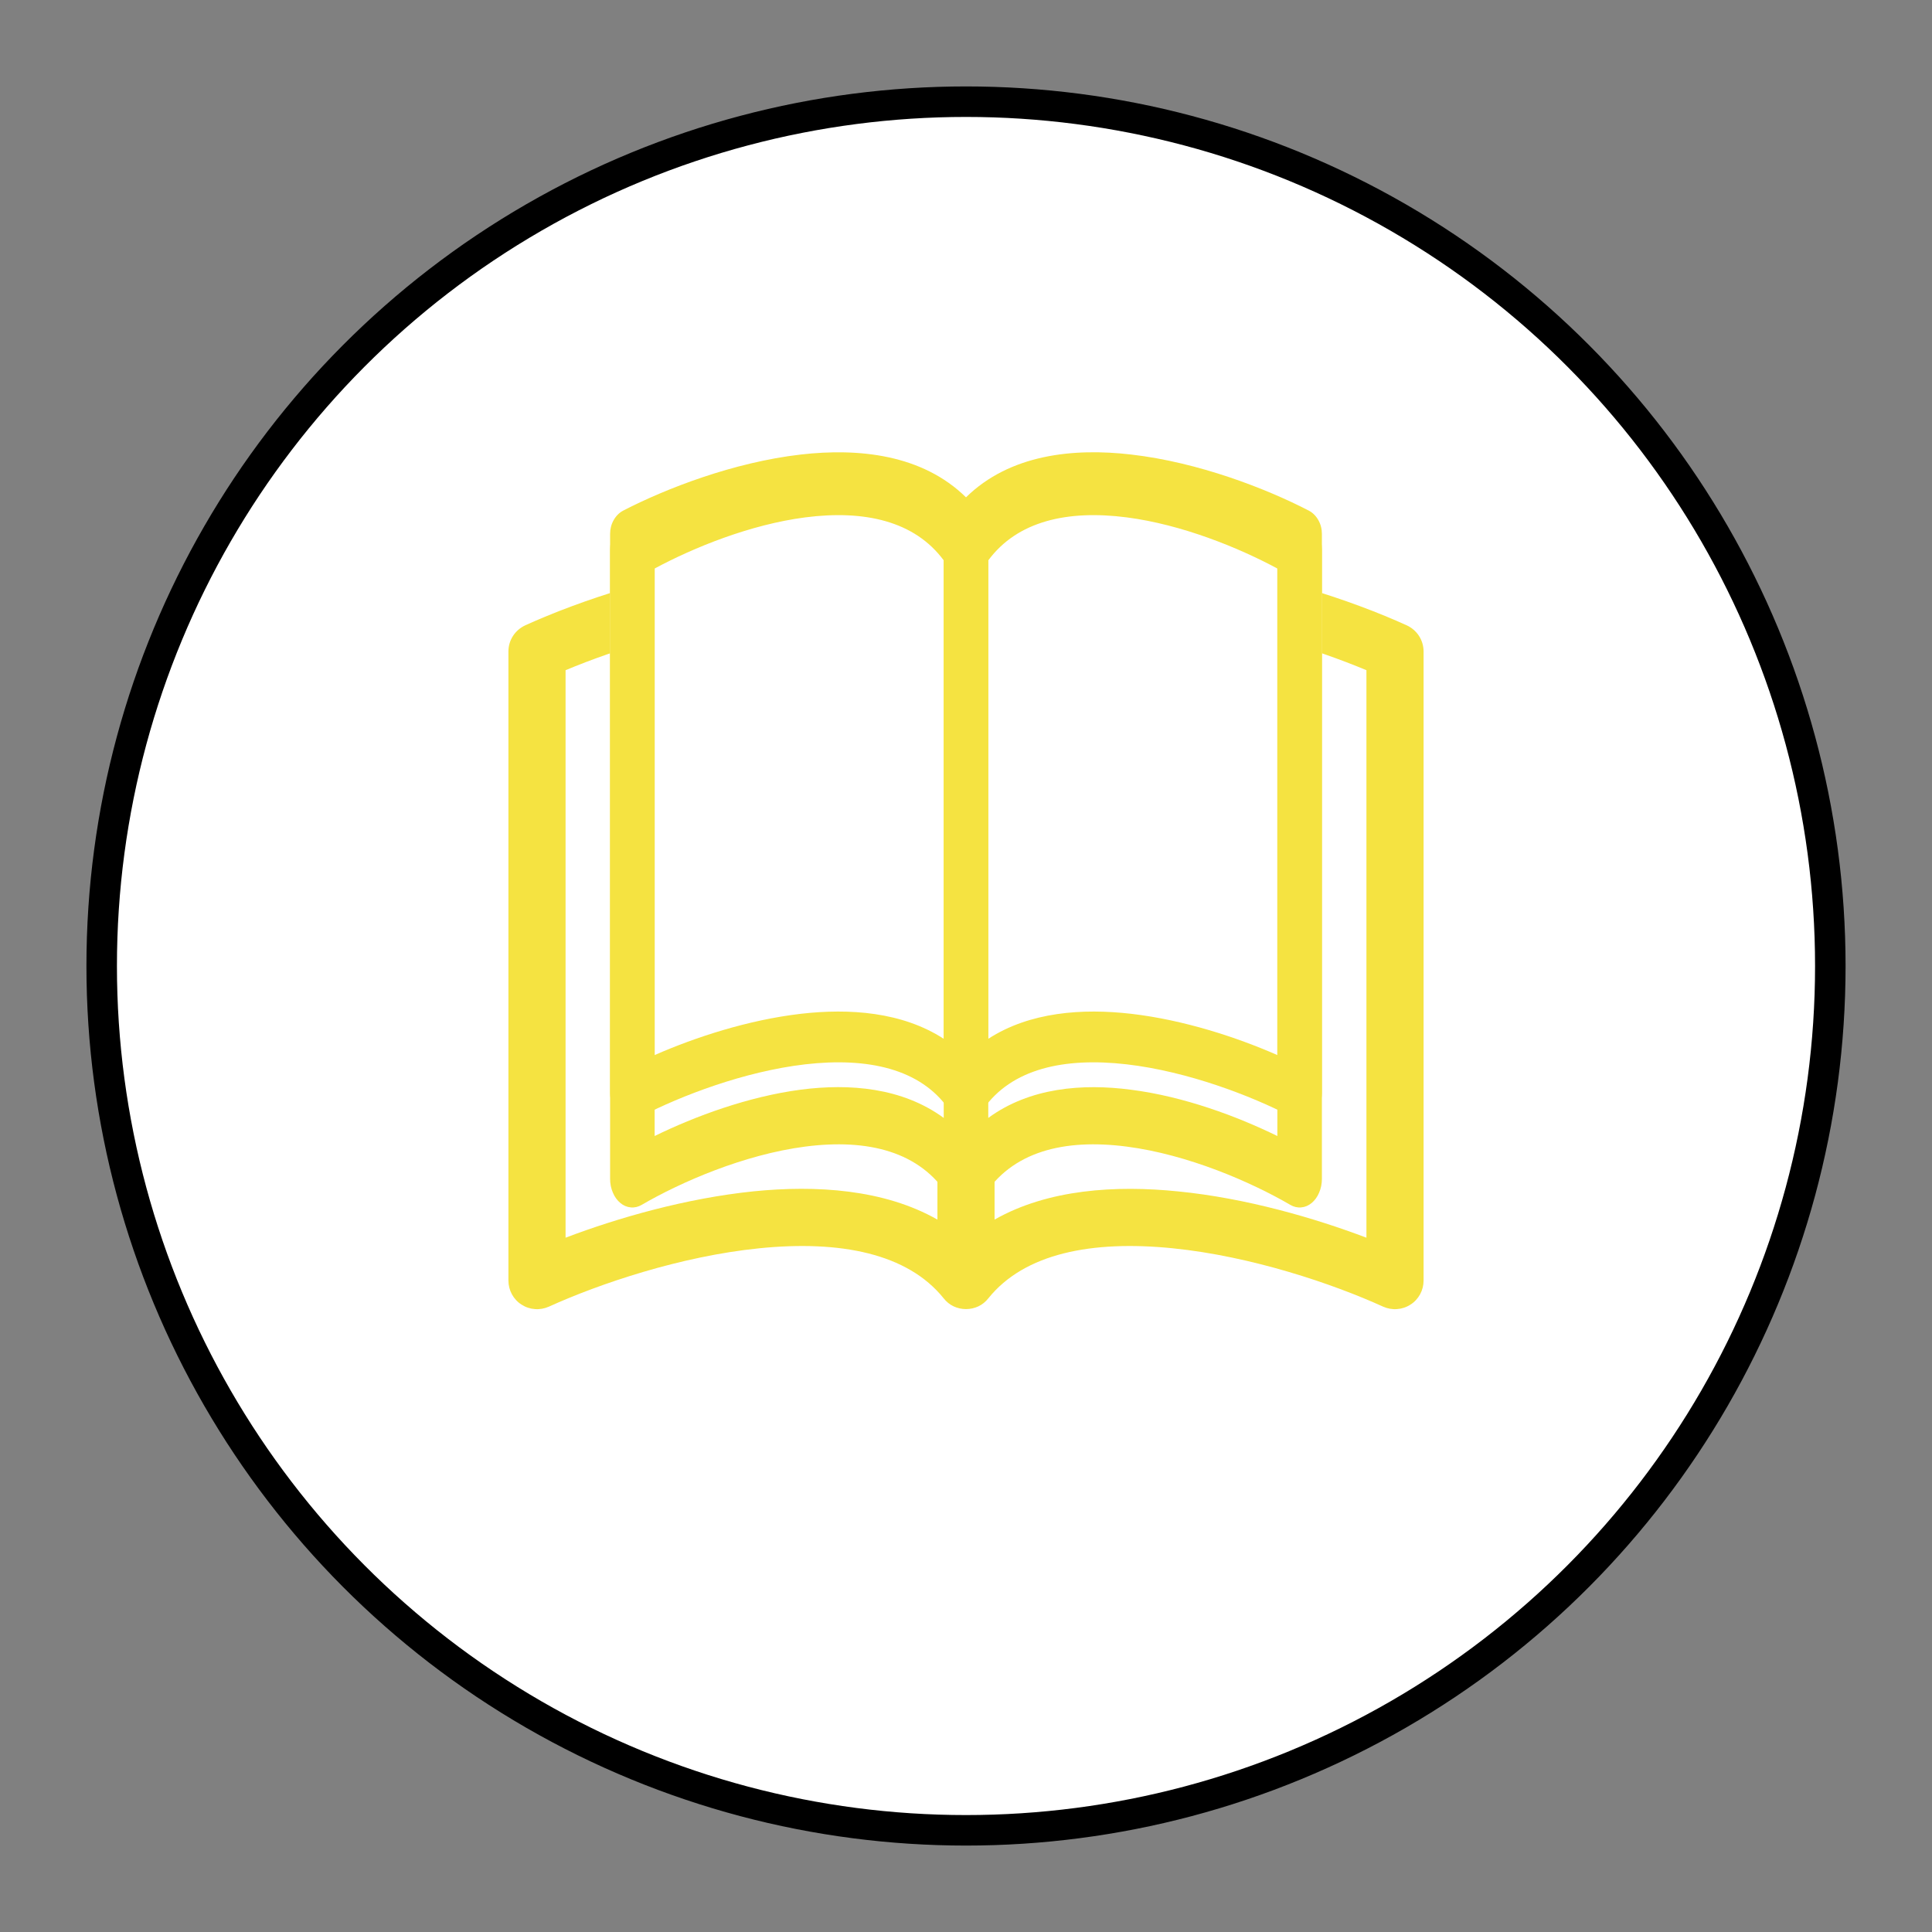 <svg width="19" height="19" viewBox="0 0 19 19" fill="none" xmlns="http://www.w3.org/2000/svg">
<rect x="0" y="0" width="19" height="19" fill="#808080" stroke="none"/>
<circle cx="9.5" cy="9.5" r="8.5" fill="white" stroke="black" stroke-width="0.3"/>
<g clip-path="url(#clip0_7_48)">
<path d="M5.562 6.591C6.06 6.383 6.774 6.158 7.468 6.088C8.216 6.013 8.851 6.124 9.219 6.511V11.994C8.693 11.695 8.026 11.654 7.411 11.716C6.748 11.784 6.078 11.976 5.562 12.172V6.591ZM9.781 6.511C10.149 6.124 10.784 6.013 11.532 6.088C12.226 6.158 12.94 6.383 13.438 6.591V12.172C12.921 11.976 12.252 11.783 11.589 11.717C10.973 11.654 10.307 11.695 9.781 11.994V6.511ZM9.5 6.003C8.946 5.526 8.143 5.456 7.411 5.529C6.56 5.615 5.7 5.907 5.165 6.15C5.116 6.173 5.074 6.209 5.045 6.254C5.016 6.299 5 6.352 5 6.406V12.594C5 12.641 5.012 12.687 5.034 12.728C5.057 12.77 5.089 12.805 5.129 12.83C5.169 12.856 5.214 12.871 5.261 12.874C5.308 12.878 5.355 12.869 5.398 12.85C5.894 12.625 6.693 12.354 7.468 12.276C8.26 12.196 8.925 12.325 9.281 12.769C9.307 12.802 9.34 12.829 9.378 12.847C9.416 12.865 9.458 12.874 9.5 12.874C9.542 12.874 9.584 12.865 9.622 12.847C9.66 12.829 9.693 12.802 9.719 12.769C10.075 12.325 10.74 12.196 11.532 12.276C12.307 12.354 13.107 12.625 13.602 12.85C13.645 12.869 13.692 12.878 13.739 12.874C13.786 12.871 13.831 12.856 13.871 12.83C13.911 12.805 13.943 12.77 13.966 12.728C13.988 12.687 14 12.641 14 12.594V6.406C14 6.352 13.984 6.299 13.955 6.254C13.926 6.209 13.884 6.173 13.835 6.15C13.3 5.907 12.44 5.615 11.589 5.529C10.857 5.455 10.054 5.526 9.5 6.003Z" fill="#F5E341"/>
</g>
<rect x="6" y="5" width="7" height="6" fill="white"/>
<g clip-path="url(#clip1_7_48)">
<path d="M6.438 5.414C6.825 5.229 7.38 5.029 7.92 4.968C8.502 4.901 8.995 4.999 9.281 5.343V10.216C8.872 9.951 8.354 9.915 7.876 9.97C7.359 10.03 6.839 10.2 6.438 10.376V5.414ZM9.719 5.343C10.005 4.999 10.498 4.901 11.08 4.968C11.62 5.029 12.175 5.229 12.562 5.414V10.376C12.161 10.2 11.641 10.03 11.124 9.97C10.646 9.915 10.128 9.951 9.719 10.216V5.343ZM9.5 4.891C9.069 4.468 8.444 4.405 7.876 4.47C7.213 4.546 6.545 4.806 6.128 5.022C6.09 5.042 6.058 5.074 6.035 5.115C6.012 5.155 6 5.202 6 5.25V10.75C6 10.792 6.009 10.833 6.027 10.87C6.044 10.906 6.07 10.938 6.1 10.96C6.131 10.983 6.166 10.996 6.203 10.999C6.239 11.002 6.276 10.995 6.309 10.977C6.695 10.777 7.317 10.537 7.919 10.467C8.536 10.396 9.052 10.511 9.329 10.906C9.35 10.935 9.376 10.959 9.405 10.975C9.435 10.991 9.467 11 9.5 11C9.533 11 9.565 10.991 9.595 10.975C9.624 10.959 9.65 10.935 9.671 10.906C9.948 10.511 10.464 10.396 11.08 10.467C11.683 10.537 12.305 10.777 12.691 10.977C12.724 10.995 12.761 11.002 12.797 10.999C12.834 10.996 12.869 10.983 12.9 10.96C12.93 10.938 12.956 10.906 12.973 10.87C12.991 10.833 13 10.792 13 10.75V5.25C13 5.202 12.988 5.155 12.965 5.115C12.942 5.074 12.91 5.042 12.872 5.022C12.455 4.806 11.787 4.546 11.124 4.47C10.556 4.404 9.931 4.468 9.5 4.891Z" fill="#F5E341"/>
</g>
<path d="M6.438 5.591C6.825 5.383 7.38 5.158 7.92 5.088C8.502 5.013 8.995 5.124 9.281 5.511V10.994C8.872 10.695 8.354 10.654 7.876 10.716C7.359 10.784 6.839 10.976 6.438 11.172V5.591ZM9.719 5.511C10.005 5.124 10.498 5.013 11.08 5.088C11.62 5.158 12.175 5.383 12.562 5.591V11.172C12.161 10.976 11.641 10.783 11.124 10.717C10.646 10.654 10.128 10.695 9.719 10.994V5.511ZM9.5 5.003C9.069 4.527 8.444 4.456 7.876 4.529C7.213 4.615 6.545 4.907 6.128 5.15C6.09 5.173 6.058 5.209 6.035 5.254C6.012 5.299 6 5.352 6 5.406V11.594C6 11.641 6.009 11.687 6.027 11.728C6.044 11.77 6.07 11.805 6.1 11.83C6.131 11.856 6.166 11.871 6.203 11.874C6.239 11.878 6.276 11.869 6.309 11.85C6.695 11.625 7.317 11.354 7.919 11.276C8.536 11.196 9.052 11.325 9.329 11.769C9.35 11.802 9.376 11.829 9.405 11.847C9.435 11.865 9.467 11.874 9.5 11.874C9.533 11.874 9.565 11.865 9.595 11.847C9.624 11.829 9.65 11.802 9.671 11.769C9.948 11.325 10.464 11.196 11.08 11.276C11.683 11.354 12.305 11.625 12.691 11.85C12.724 11.869 12.761 11.878 12.797 11.874C12.834 11.871 12.869 11.856 12.9 11.83C12.93 11.805 12.956 11.77 12.973 11.728C12.991 11.687 13 11.641 13 11.594V5.406C13 5.352 12.988 5.299 12.965 5.254C12.942 5.209 12.91 5.173 12.872 5.15C12.455 4.907 11.787 4.615 11.124 4.529C10.556 4.455 9.931 4.527 9.5 5.003Z" fill="#F5E341"/>
<defs>
<clipPath id="clip0_7_48">
<rect width="9" height="9" fill="white" transform="translate(5 5)"/>
</clipPath>
<clipPath id="clip1_7_48">
<rect width="7" height="8" fill="white" transform="translate(6 4)"/>
</clipPath>
</defs>
</svg>
